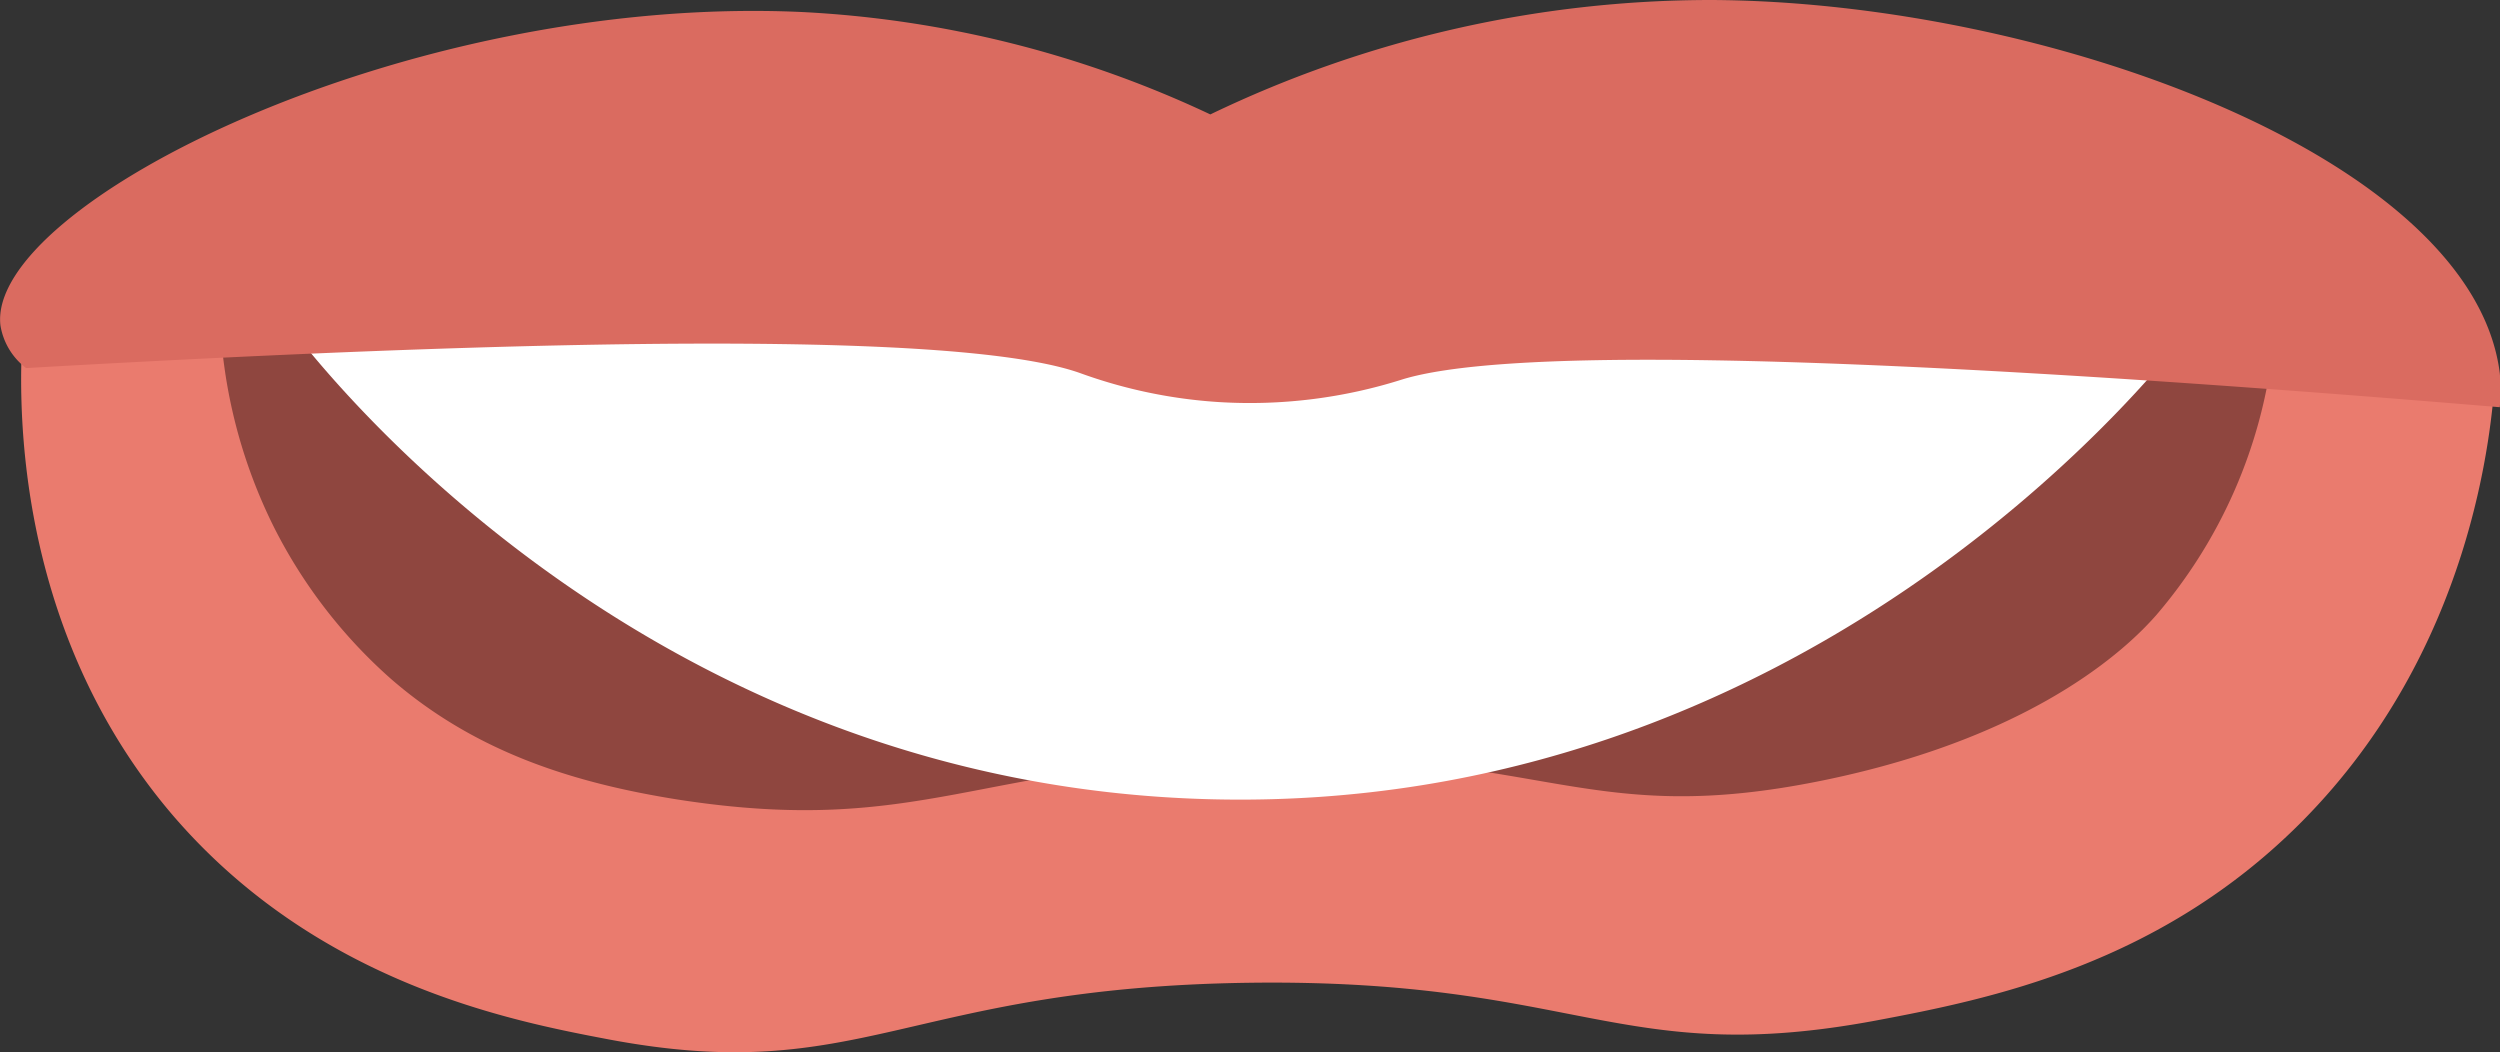 <svg xmlns="http://www.w3.org/2000/svg" viewBox="0 0 116.89 49.2"><rect x="0" y="0" width="116.89" height="49.2" fill="#333333" stroke="none"/><defs><style>.cls-1{fill:#8f463f;}.cls-2{fill:#ea7b6e;}.cls-3{fill:#fff;}.cls-4{fill:#da6b60;}</style></defs><g id="Layer_2" data-name="Layer 2"><g id="Boy-Mouth_Upper_Teeth_touching_Lower_Lip" data-name="Boy-Mouth Upper Teeth touching Lower Lip"><g id="Boy-Mouth_Teeth_touching_lower_lips" data-name="Boy-Mouth Teeth touching lower lips"><g id="Boy_Mouth_Open" data-name="Boy Mouth Open"><path class="cls-1" d="M6.54,11.31c2.37-3.74,11.39-.93,23.68,1.29,18.55,3.35,45.1,5.75,79.47,1.18a30,30,0,0,1-4.21,16.49c-1,1.6-5.21,7.41-17.59,13.08-1.47.67-2.2,1-3.22,1.39-9.39,3.33-16-.53-25.82-1.43S48.41,45.6,41,45.07C20.77,43.64,2.28,18,6.54,11.31Z"/><g id="Closed_Lip" data-name="Closed Lip"><path class="cls-2" d="M1.08,15.24c-.21,2.87-.69,13.88,7,22.88C14.85,46,23.94,47.74,28.47,48.6c11.8,2.22,13.87-2.43,29.94-2.65,15.37-.2,17.3,4,29.28,1.77,5.32-1,13.33-2.61,20-9.37,7.83-7.94,8.85-18,9-21.28l-10.41-.82a23.3,23.3,0,0,1-5.47,12.52c-.94,1.06-5.13,5.58-15.58,7.72-11,2.25-12.93-1.38-26.42-1.1-13.05.27-15.74,3.75-27.08,2-5-.79-9.54-2.26-13.43-5.63a23.71,23.71,0,0,1-5.47-7.07,24.22,24.22,0,0,1-2.55-9.91Z"/></g></g><path class="cls-3" d="M57.23,13.23a436.59,436.59,0,0,1,45,2.35c-1.67,2.16-18,22.48-45.61,21.79-26.11-.65-41.08-19.53-43-22C26.89,14.06,41.47,13.22,57.23,13.23Z"/><path class="cls-4" d="M1.22,17.21a3.13,3.13,0,0,1-1.2-2C-.63,9.57,18.94-.27,37.45.56A50.71,50.71,0,0,1,56.59,5.35,54,54,0,0,1,80,0c15.62.07,35.62,7.36,36.88,17.45a8.07,8.07,0,0,1,0,1.59C83,16.21,69.82,16.46,65.6,17.73A23.57,23.57,0,0,1,57,18.8a23.29,23.29,0,0,1-6.51-1.36C46.41,16,33.61,15.35,1.22,17.21Z"/></g></g></g></svg>